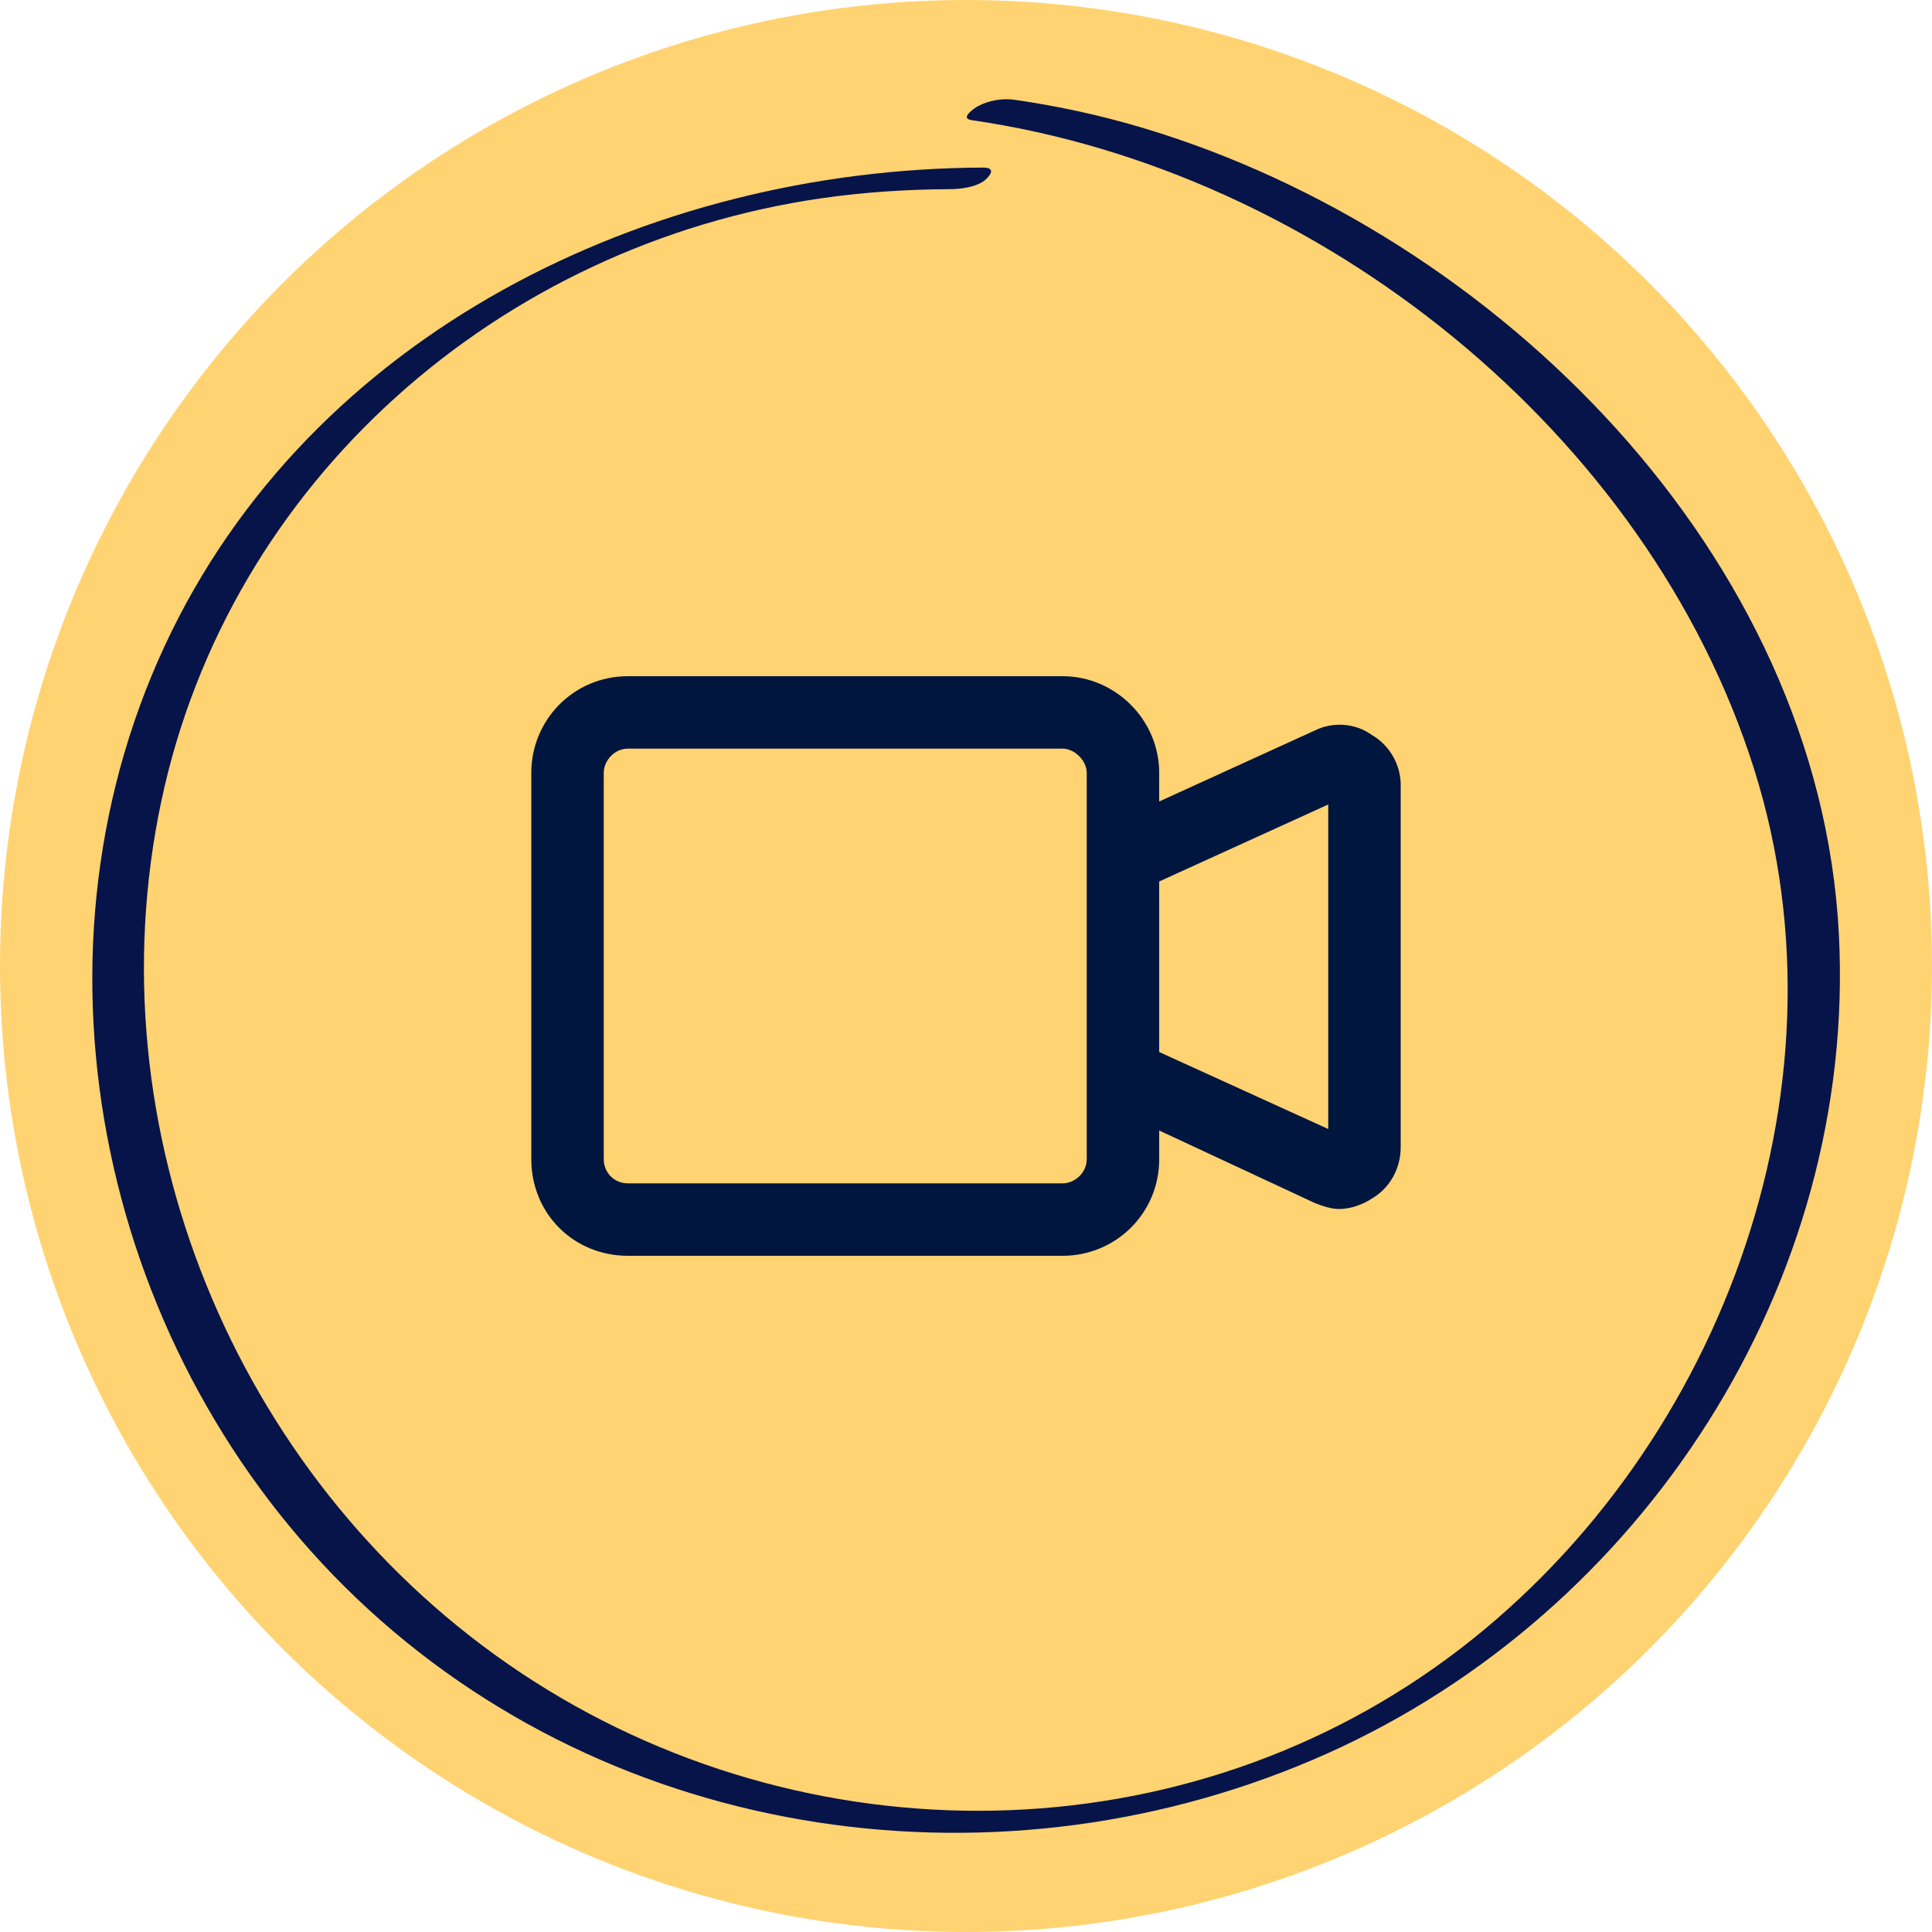 <svg width="80" height="80" viewBox="0 0 80 80" fill="none" xmlns="http://www.w3.org/2000/svg">
<circle cx="40" cy="40" r="40" fill="#FFD371"/>
<path d="M56.812 30.438C57.562 30.875 58 31.688 58 32.5V47.5C58 48.375 57.562 49.188 56.812 49.625C56.438 49.875 55.938 50.062 55.438 50.062C55.125 50.062 54.75 49.938 54.438 49.812L48 46.812V48C48 50.25 46.188 52 44 52H26C23.75 52 22 50.25 22 48V32C22 29.812 23.75 28 26 28H44C46.188 28 48 29.812 48 32V33.188L54.438 30.25C55.188 29.875 56.125 29.938 56.812 30.438ZM45 48V32C45 31.5 44.5 31 44 31H26C25.438 31 25 31.5 25 32V48C25 48.562 25.438 49 26 49H44C44.5 49 45 48.562 45 48ZM55 46.75V33.312L48 36.5V43.562L55 46.75Z" fill="#01163F"/>
<path d="M40.228 4.975C54.595 7.044 68.245 17.897 72.642 31.872C76.856 45.261 71.09 60.442 59.956 68.656C48.476 77.122 32.662 76.978 21.015 68.892C9.703 61.039 3.817 46.719 6.676 33.192C9.487 19.889 20.692 10.139 34.006 8.211C35.759 7.958 37.531 7.842 39.301 7.833C39.762 7.833 40.465 7.755 40.823 7.425C41.07 7.194 41.192 6.936 40.692 6.939C26.848 6.997 12.837 13.792 6.817 26.75C0.673 39.978 4.309 56.194 14.739 66.158C25.431 76.372 41.59 78.597 54.962 72.606C68.045 66.744 76.881 53.139 76.145 38.697C75.342 22.964 61.951 9.719 47.437 5.33C45.656 4.792 43.837 4.394 41.995 4.13C41.503 4.061 40.928 4.161 40.489 4.4C40.345 4.478 39.723 4.9 40.231 4.975" fill="#07144A"/>
</svg>
